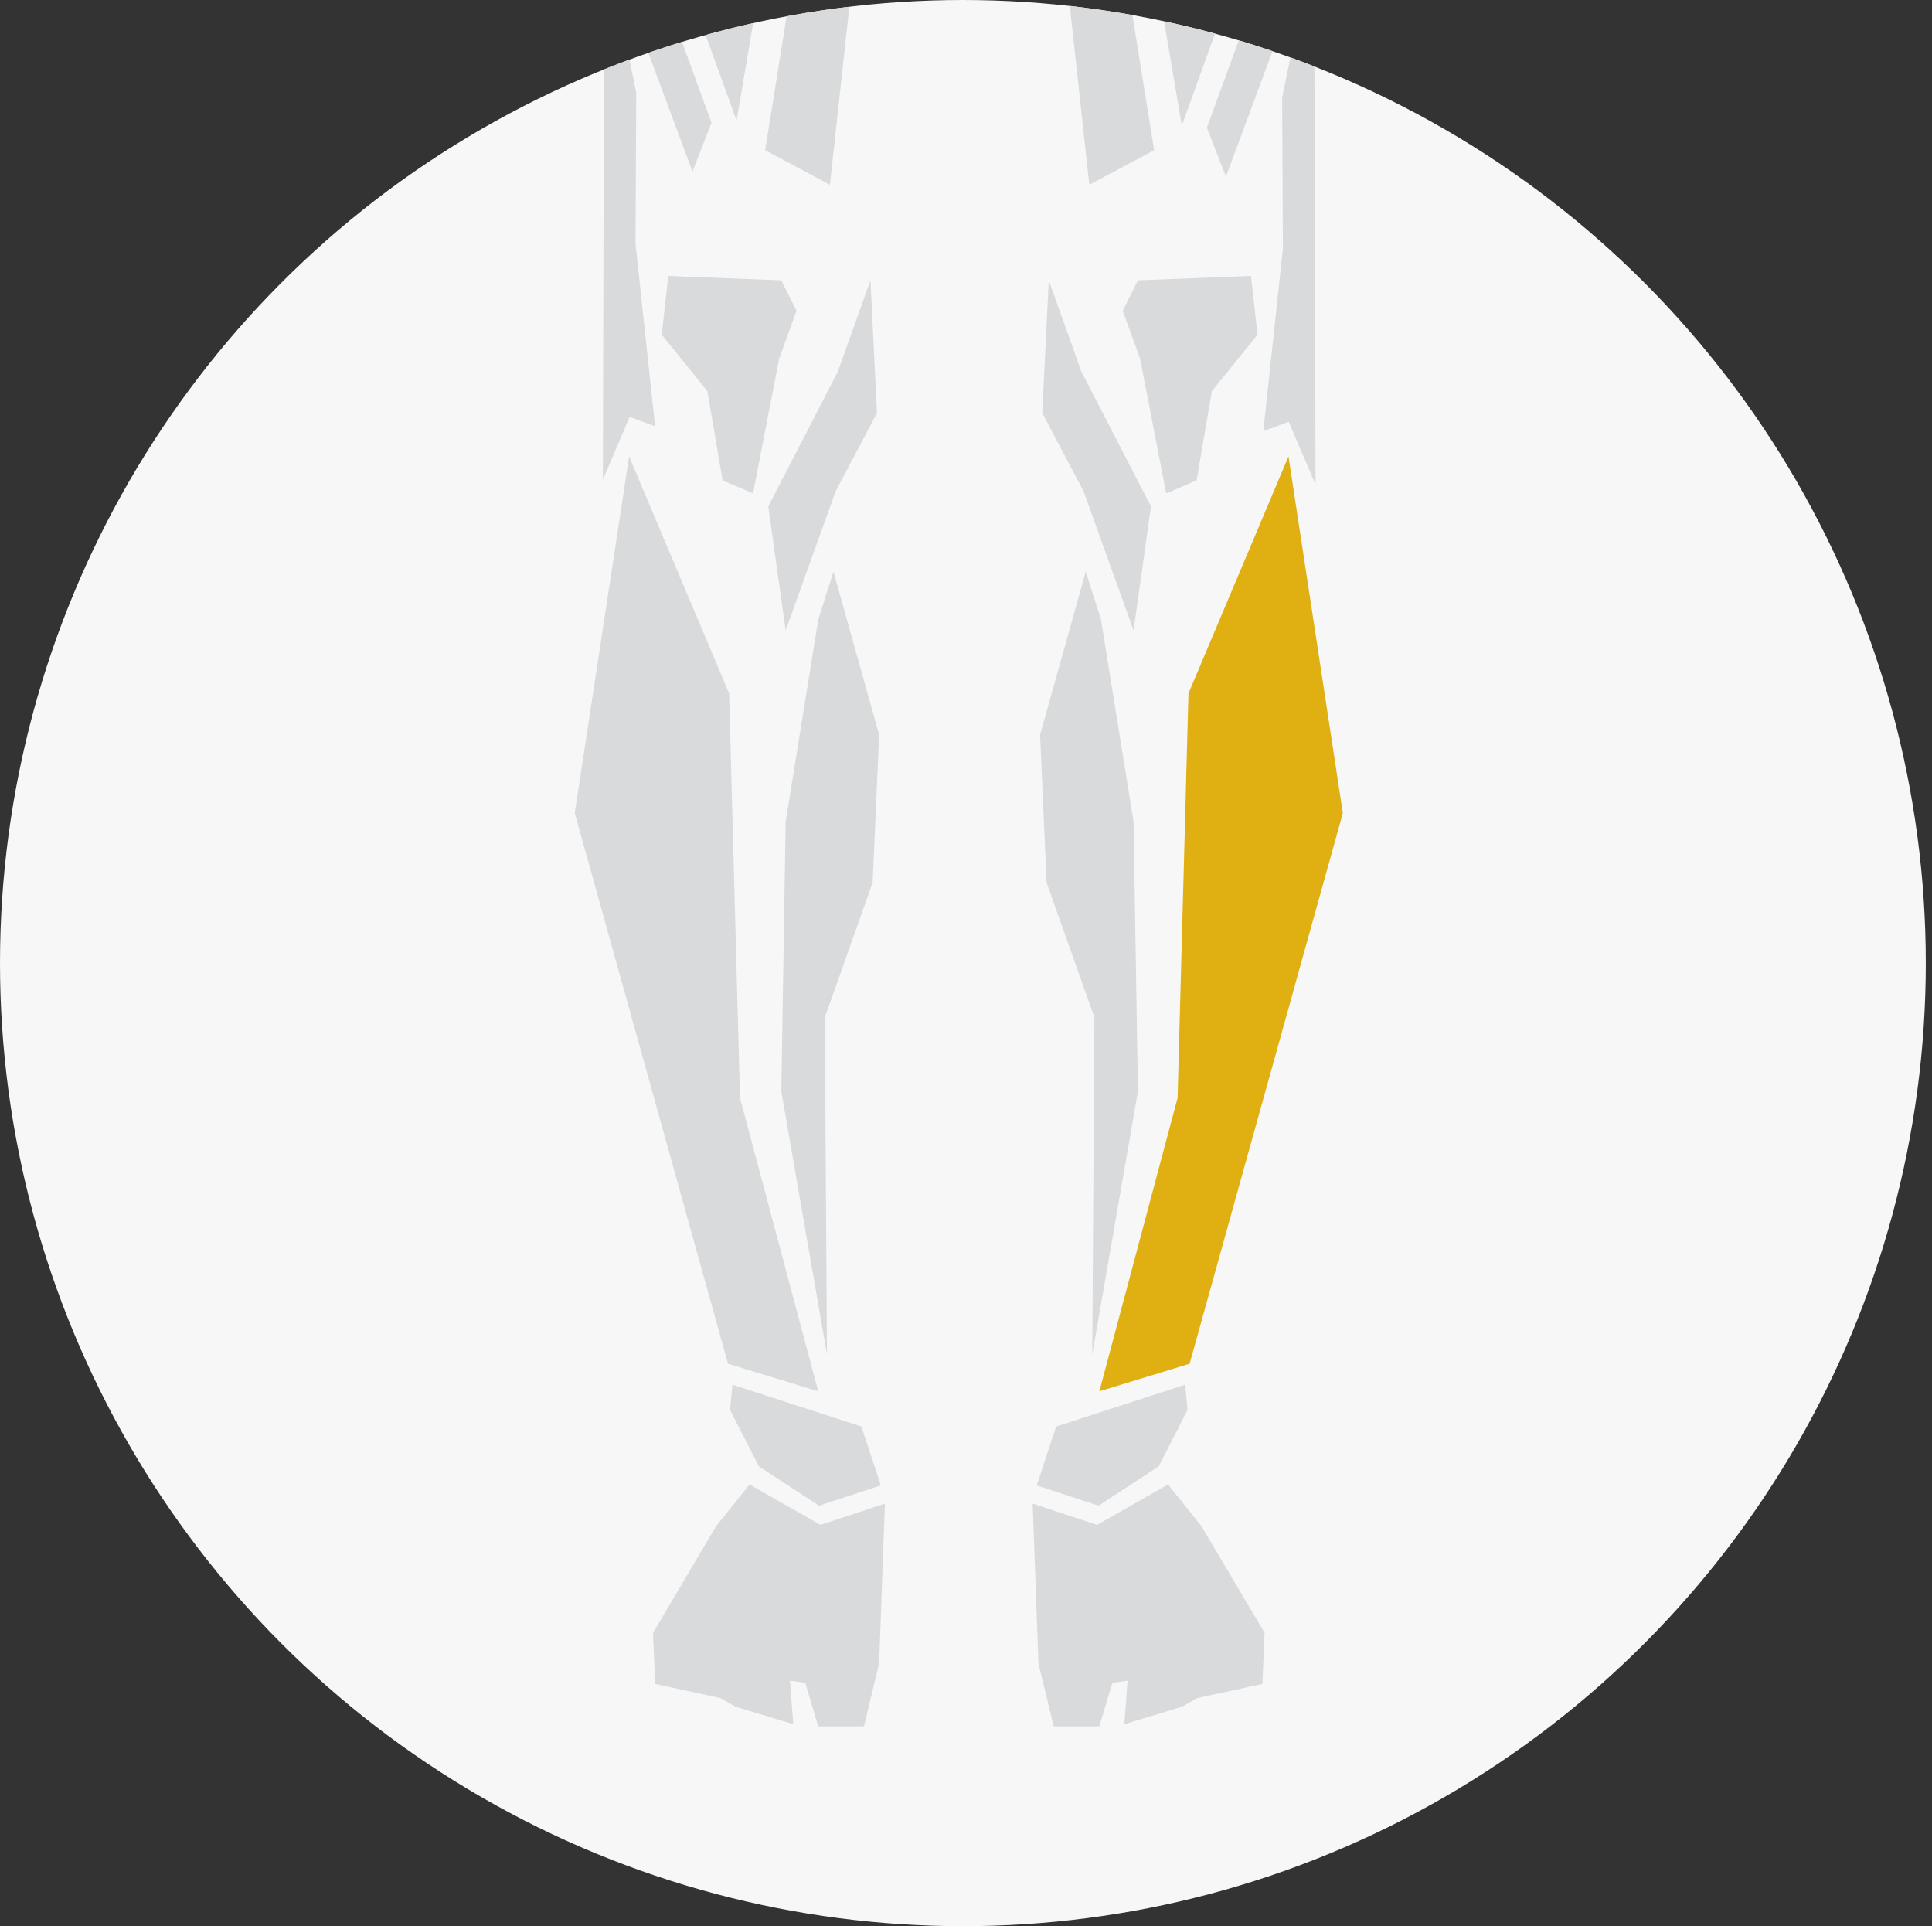 <?xml version="1.0" encoding="iso-8859-1"?>
<!-- Generator: Adobe Illustrator 22.0.1, SVG Export Plug-In . SVG Version: 6.00 Build 0)  -->
<svg version="1.1" id="Layer_1" xmlns="http://www.w3.org/2000/svg" xmlns:xlink="http://www.w3.org/1999/xlink" x="0px" y="0px"
	 viewBox="0 0 783.017 780.59" style="enable-background:new 0 0 783.017 780.59;" xml:space="preserve">
<rect x="0" y="0" width="783.017" height="780.59" fill="#333333" stroke="none"/>
<g id="Front_Right_Shin">
	<g>
		<g>
			<defs>
				<circle id="SVGID_1_" cx="390.295" cy="390.295" r="390.295"/>
			</defs>
			<clipPath id="SVGID_2_">
				<use xlink:href="#SVGID_1_"  style="overflow:visible;"/>
			</clipPath>
			<circle style="clip-path:url(#SVGID_2_);fill:#F7F7F7;" cx="390.207" cy="390.295" r="390.295"/>
		</g>
		<g>
			<defs>
				<circle id="SVGID_3_" cx="390.295" cy="390.295" r="390.295"/>
			</defs>
			<clipPath id="SVGID_4_">
				<use xlink:href="#SVGID_3_"  style="overflow:visible;"/>
			</clipPath>
			<g style="clip-path:url(#SVGID_4_);">
				<polygon style="fill:#D9DADB;" points="338.488,-988.81 370.423,-940.416 386.214,-884.815 349.418,-914.16 334.65,-966.639 
									"/>
				<polygon style="fill:#D9DADB;" points="323.17,-953.545 331.047,-916.785 284.66,-905.408 254.903,-915.91 				"/>
				<polygon style="fill:#D9DADB;" points="293.413,-892.279 256.654,-826.638 216.394,-806.508 240.9,-787.253 260.154,-731.239 
					304.79,-712.86 375.916,-748.007 358.179,-886.153 				"/>
				<path style="fill:#D9DADB;" d="M221.189-647.997c0.524-0.417,1.069-0.713,1.62-0.956l14.589-108.544l-28.007-40.26
					l-28.882,42.01L156.003-608.71l2.248,19.737C178.004-609.944,198.612-630.034,221.189-647.997z"/>
				<path style="fill:#D9DADB;" d="M161.856-573.52c-0.537,0.58-1.111,0.986-1.694,1.313l3.718,32.64l51.638-55.139l4.78-35.561
					C199.532-612.722,180.351-593.47,161.856-573.52z"/>
				<polygon style="fill:#D9DADB;" points="167.381,-523.813 95.471,-329.651 118.382,-324.364 194.513,-480.927 208.517,-568.449 
									"/>
				<polygon style="fill:#D9DADB;" points="146.376,-599.081 156.879,-524.688 88.421,-341.988 77.846,-349.038 104.283,-490.032 
									"/>
				<polygon style="fill:#D9DADB;" points="166.506,-762.747 153.378,-622.712 144.626,-726.863 				"/>
				<polygon style="fill:#D9DADB;" points="473.221,-1100.82 473.221,-1152.337 446.057,-1199.172 387.953,-1218.037 
					329.908,-1199.172 302.744,-1152.337 302.744,-1100.82 289.63,-1098.009 295.25,-1053.048 316.794,-1045.555 340.211,-996.847 
					388.21,-976.341 435.754,-996.847 459.171,-1045.555 480.715,-1053.048 486.335,-1098.009 				"/>
				<polygon style="fill:#D9DADB;" points="65.565,-344.195 77.021,-316.878 110.507,-311.59 113.15,-262.242 95.526,-191.745 
					84.07,-192.627 95.196,-239.551 83.299,-239.882 64.684,-189.983 50.584,-191.745 68.098,-242.195 55.872,-244.508 
					32.079,-190.864 14.455,-192.627 38.688,-248.473 30.316,-253.43 0.355,-205.845 -14.625,-207.607 30.316,-293.085 
					25.91,-300.134 -16.388,-282.51 -19.032,-292.204 15.336,-323.046 				"/>
				<polygon style="fill:#D9DADB;" points="454.671,-953.545 446.794,-916.785 493.181,-905.408 522.938,-915.91 				"/>
				<polygon style="fill:#D9DADB;" points="484.429,-892.279 521.188,-826.638 561.448,-806.508 536.942,-787.253 517.687,-731.239 
					473.051,-712.86 401.925,-748.007 419.663,-886.153 				"/>
				<path style="fill:#D9DADB;" d="M556.652-647.997c-0.524-0.417-1.069-0.713-1.62-0.956l-14.589-108.544l28.007-40.26
					l28.882,42.01l24.506,147.037l-2.249,19.737C599.837-609.944,579.23-630.034,556.652-647.997z"/>
				<path style="fill:#D9DADB;" d="M615.985-573.52c0.537,0.58,1.111,0.986,1.694,1.313l-3.718,32.64l-51.638-55.139l-4.78-35.561
					C578.31-612.722,597.491-593.47,615.985-573.52z"/>
				<polygon style="fill:#D9DADB;" points="610.46,-523.813 682.371,-329.651 659.459,-324.364 583.328,-480.927 569.325,-568.449 
									"/>
				<polygon style="fill:#D9DADB;" points="631.465,-599.081 620.963,-524.688 689.42,-341.988 699.995,-349.038 673.559,-490.032 
									"/>
				<polygon style="fill:#D9DADB;" points="611.335,-762.747 624.464,-622.712 633.216,-726.863 				"/>
				<polygon style="fill:#D9DADB;" points="712.277,-344.195 700.821,-316.878 667.335,-311.59 664.691,-262.242 682.315,-191.745 
					693.771,-192.627 682.646,-239.551 694.542,-239.882 713.158,-189.983 727.257,-191.745 709.743,-242.195 721.97,-244.508 
					745.763,-190.864 763.387,-192.627 739.153,-248.473 747.525,-253.43 777.486,-205.845 792.467,-207.607 747.525,-293.085 
					751.931,-300.134 794.229,-282.51 796.873,-292.204 762.506,-323.046 				"/>
				<path style="fill:#D9DADB;" d="M539.223-911.578l16.098-8.709l50.384,55.739l0.276,21.223
					C605.981-843.325,540.194-911.083,539.223-911.578z"/>
				<path style="fill:#D9DADB;" d="M534.107-909.269c-0.027,1.112,70.717,75.344,70.717,75.344l2.135,65.927l-24.506-42.011
					l-47.262-20.13l-33.258-61.265L534.107-909.269z"/>
				<path style="fill:#D9DADB;" d="M238.618-911.578l-16.098-8.709l-50.384,55.739l-0.276,21.223
					C171.861-843.325,237.647-911.083,238.618-911.578z"/>
				<path style="fill:#D9DADB;" d="M243.734-909.269c0.028,1.112-70.717,75.344-70.717,75.344l-2.135,65.927l24.506-42.011
					l47.262-20.13l33.258-61.265L243.734-909.269z"/>
				<polygon style="fill:#D9DADB;" points="438.54,-988.81 406.604,-940.416 390.813,-884.815 427.609,-914.16 440.387,-967.492 
									"/>
				<polygon style="fill:#D9DADB;" points="337.805,231.677 331.636,251.064 318.418,333.016 316.656,442.287 335.161,548.914 
					334.28,412.326 353.667,357.69 356.31,297.768 				"/>
				<polygon style="fill:#D9DADB;" points="440.037,231.677 446.205,251.064 459.423,333.016 461.186,442.287 442.68,548.914 
					443.561,412.326 424.175,357.69 421.531,297.768 				"/>
			</g>
		</g>
		<g>
			<defs>
				<circle id="SVGID_5_" cx="390.295" cy="390.295" r="390.295"/>
			</defs>
			<clipPath id="SVGID_6_">
				<use xlink:href="#SVGID_5_"  style="overflow:visible;"/>
			</clipPath>
			<polygon style="clip-path:url(#SVGID_6_);fill:#D9DADB;" points="358.648,609.357 356.31,674.046 350.142,699.601 
				331.636,699.601 326.349,681.977 320.181,681.095 321.502,698.72 298.15,691.67 291.982,688.145 265.545,682.417 
				264.664,661.709 290.219,618.529 303.77,601.591 332.53,617.952 			"/>
		</g>
		<g>
			<defs>
				<circle id="SVGID_7_" cx="390.295" cy="390.295" r="390.295"/>
			</defs>
			<clipPath id="SVGID_8_">
				<use xlink:href="#SVGID_7_"  style="overflow:visible;"/>
			</clipPath>
			<polygon style="clip-path:url(#SVGID_8_);fill:#D9DADB;" points="418.531,609.357 420.869,674.046 427.038,699.601 
				445.543,699.601 450.831,681.977 456.999,681.095 455.677,698.72 479.029,691.67 485.198,688.145 511.634,682.417 
				512.515,661.709 486.96,618.529 473.41,601.591 444.649,617.952 			"/>
		</g>
		<g>
			<defs>
				<circle id="SVGID_9_" cx="390.295" cy="390.295" r="390.295"/>
			</defs>
			<clipPath id="SVGID_10_">
				<use xlink:href="#SVGID_9_"  style="overflow:visible;"/>
			</clipPath>
			<polygon style="clip-path:url(#SVGID_10_);fill:#D9DADB;" points="296.862,561.15 295.867,571.354 307.564,594.249 
				331.952,610.176 357.004,601.964 349.123,578.1 			"/>
		</g>
		<g>
			<defs>
				<circle id="SVGID_11_" cx="390.295" cy="390.295" r="390.295"/>
			</defs>
			<clipPath id="SVGID_12_">
				<use xlink:href="#SVGID_11_"  style="overflow:visible;"/>
			</clipPath>
			<polygon style="clip-path:url(#SVGID_12_);fill:#D9DADB;" points="480.317,561.15 481.313,571.354 469.616,594.249 
				445.228,610.176 420.176,601.964 428.056,578.1 			"/>
		</g>
		<g>
			<defs>
				<circle id="SVGID_13_" cx="390.295" cy="390.295" r="390.295"/>
			</defs>
			<clipPath id="SVGID_14_">
				<use xlink:href="#SVGID_13_"  style="overflow:visible;"/>
			</clipPath>
			<polygon style="clip-path:url(#SVGID_14_);fill:#D9DADB;" points="295.507,281.025 299.913,444.93 331.617,563.821 
				295.049,552.653 232.941,329.492 254.971,184.973 			"/>
		</g>
		<g>
			<defs>
				<circle id="SVGID_15_" cx="390.295" cy="390.295" r="390.295"/>
			</defs>
			<clipPath id="SVGID_16_">
				<use xlink:href="#SVGID_15_"  style="overflow:visible;"/>
			</clipPath>
			<polygon style="clip-path:url(#SVGID_16_);fill:#E0AF12;" points="481.673,281.025 477.267,444.93 445.563,563.821 
				482.131,552.653 544.239,329.492 522.209,184.973 			"/>
		</g>
		<g>
			<defs>
				<circle id="SVGID_17_" cx="390.295" cy="390.295" r="390.295"/>
			</defs>
			<clipPath id="SVGID_18_">
				<use xlink:href="#SVGID_17_"  style="overflow:visible;"/>
			</clipPath>
			<polygon style="clip-path:url(#SVGID_18_);fill:#D9DADB;" points="270.833,111.832 268.189,135.625 286.694,158.536 
				292.863,194.666 305.2,199.953 315.775,145.318 322.824,125.932 316.656,113.595 			"/>
		</g>
		<g>
			<defs>
				<circle id="SVGID_19_" cx="390.295" cy="390.295" r="390.295"/>
			</defs>
			<clipPath id="SVGID_20_">
				<use xlink:href="#SVGID_19_"  style="overflow:visible;"/>
			</clipPath>
			<polygon style="clip-path:url(#SVGID_20_);fill:#D9DADB;" points="352.785,113.595 339.567,150.605 311.368,205.241 
				318.418,255.47 338.686,199.072 355.429,167.349 			"/>
		</g>
		<g>
			<defs>
				<circle id="SVGID_21_" cx="390.295" cy="390.295" r="390.295"/>
			</defs>
			<clipPath id="SVGID_22_">
				<use xlink:href="#SVGID_21_"  style="overflow:visible;"/>
			</clipPath>
			<polygon style="clip-path:url(#SVGID_22_);fill:#D9DADB;" points="507.009,111.832 509.652,135.625 491.147,158.536 
				484.978,194.666 472.641,199.953 462.067,145.318 455.017,125.932 461.186,113.595 			"/>
		</g>
		<g>
			<defs>
				<circle id="SVGID_23_" cx="390.295" cy="390.295" r="390.295"/>
			</defs>
			<clipPath id="SVGID_24_">
				<use xlink:href="#SVGID_23_"  style="overflow:visible;"/>
			</clipPath>
			<polygon style="clip-path:url(#SVGID_24_);fill:#D9DADB;" points="425.056,113.595 438.274,150.605 466.473,205.241 
				459.423,255.47 439.155,199.072 422.412,167.349 			"/>
		</g>
		<g>
			<defs>
				<circle id="SVGID_25_" cx="390.295" cy="390.295" r="390.295"/>
			</defs>
			<clipPath id="SVGID_26_">
				<use xlink:href="#SVGID_25_"  style="overflow:visible;"/>
			</clipPath>
			<polygon style="clip-path:url(#SVGID_26_);fill:#D9DADB;" points="252.129,-327.214 310.054,-199.696 323.224,-96.42 
				298.53,48.866 245.027,-99.046 241.734,-251.334 251.454,-327.122 			"/>
		</g>
		<g>
			<defs>
				<circle id="SVGID_27_" cx="390.295" cy="390.295" r="390.295"/>
			</defs>
			<clipPath id="SVGID_28_">
				<use xlink:href="#SVGID_27_"  style="overflow:visible;"/>
			</clipPath>
			<polygon style="clip-path:url(#SVGID_28_);fill:#D9DADB;" points="244.734,-54.821 237.326,-90.294 288.36,49.741 
				280.659,69.565 257.972,8.562 			"/>
		</g>
		<g>
			<defs>
				<circle id="SVGID_29_" cx="390.295" cy="390.295" r="390.295"/>
			</defs>
			<clipPath id="SVGID_30_">
				<use xlink:href="#SVGID_29_"  style="overflow:visible;"/>
			</clipPath>
			<polygon style="clip-path:url(#SVGID_30_);fill:#D9DADB;" points="325.85,-142.181 327.224,-138.903 352.982,-77.415 
				336.353,74.873 310.097,60.869 332.852,-80.916 			"/>
		</g>
		<g>
			<defs>
				<circle id="SVGID_31_" cx="390.295" cy="390.295" r="390.295"/>
			</defs>
			<clipPath id="SVGID_32_">
				<use xlink:href="#SVGID_31_"  style="overflow:visible;"/>
			</clipPath>
			<polygon style="clip-path:url(#SVGID_32_);fill:#D9DADB;" points="451.991,-142.181 450.617,-138.903 424.859,-77.415 
				441.488,74.873 467.745,60.869 444.989,-80.916 			"/>
		</g>
		<g>
			<defs>
				<circle id="SVGID_33_" cx="390.295" cy="390.295" r="390.295"/>
			</defs>
			<clipPath id="SVGID_34_">
				<use xlink:href="#SVGID_33_"  style="overflow:visible;"/>
			</clipPath>
			<polygon style="clip-path:url(#SVGID_34_);fill:#D9DADB;" points="525.375,-325.214 467.45,-197.696 454.28,-94.42 
				478.974,50.866 532.477,-97.046 535.77,-249.334 526.05,-325.122 			"/>
		</g>
		<g>
			<defs>
				<circle id="SVGID_35_" cx="390.295" cy="390.295" r="390.295"/>
			</defs>
			<clipPath id="SVGID_36_">
				<use xlink:href="#SVGID_35_"  style="overflow:visible;"/>
			</clipPath>
			<polygon style="clip-path:url(#SVGID_36_);fill:#D9DADB;" points="532.77,-52.821 540.178,-88.294 489.144,51.741 
				496.845,71.565 519.532,10.562 			"/>
		</g>
		<g>
			<defs>
				<circle id="SVGID_37_" cx="390.295" cy="390.295" r="390.295"/>
			</defs>
			<clipPath id="SVGID_38_">
				<use xlink:href="#SVGID_37_"  style="overflow:visible;"/>
			</clipPath>
			<polygon style="clip-path:url(#SVGID_38_);fill:#D9DADB;" points="237.056,-441.189 206.384,-329.091 221.451,-326.638 
				251.079,-333.253 291.344,-337.002 311.488,-361.829 301.584,-386.564 277.016,-393.934 			"/>
		</g>
		<g>
			<defs>
				<circle id="SVGID_39_" cx="390.295" cy="390.295" r="390.295"/>
			</defs>
			<clipPath id="SVGID_40_">
				<use xlink:href="#SVGID_39_"  style="overflow:visible;"/>
			</clipPath>
			<polygon style="clip-path:url(#SVGID_40_);fill:#D9DADB;" points="540.449,-439.189 571.12,-327.091 556.054,-324.638 
				526.426,-331.253 486.16,-335.002 466.016,-359.829 475.92,-384.564 500.488,-391.934 			"/>
		</g>
		<g>
			<defs>
				<circle id="SVGID_41_" cx="390.295" cy="390.295" r="390.295"/>
			</defs>
			<clipPath id="SVGID_42_">
				<use xlink:href="#SVGID_41_"  style="overflow:visible;"/>
			</clipPath>
			<polygon style="clip-path:url(#SVGID_42_);fill:#D9DADB;" points="294.167,-331.247 261.406,-328.353 319.401,-213.949 
				358.911,-91.419 354.795,-176.315 			"/>
		</g>
		<g>
			<defs>
				<circle id="SVGID_43_" cx="390.295" cy="390.295" r="390.295"/>
			</defs>
			<clipPath id="SVGID_44_">
				<use xlink:href="#SVGID_43_"  style="overflow:visible;"/>
			</clipPath>
			<polygon style="clip-path:url(#SVGID_44_);fill:#D9DADB;" points="358.34,-306.483 358.81,-307.073 355.651,-315.111 
				317.311,-357.087 304.258,-338.919 328.564,-276.274 			"/>
		</g>
		<g>
			<defs>
				<circle id="SVGID_45_" cx="390.295" cy="390.295" r="390.295"/>
			</defs>
			<clipPath id="SVGID_46_">
				<use xlink:href="#SVGID_45_"  style="overflow:visible;"/>
			</clipPath>
			<polygon style="clip-path:url(#SVGID_46_);fill:#D9DADB;" points="333.433,-263.727 360.557,-193.819 369.611,-279.59 
				364.257,-293.214 			"/>
		</g>
		<g>
			<defs>
				<circle id="SVGID_47_" cx="390.295" cy="390.295" r="390.295"/>
			</defs>
			<clipPath id="SVGID_48_">
				<use xlink:href="#SVGID_47_"  style="overflow:visible;"/>
			</clipPath>
			<polygon style="clip-path:url(#SVGID_48_);fill:#D9DADB;" points="444.409,-263.727 417.284,-193.819 408.23,-279.59 
				413.584,-293.214 			"/>
		</g>
		<g>
			<defs>
				<circle id="SVGID_49_" cx="390.295" cy="390.295" r="390.295"/>
			</defs>
			<clipPath id="SVGID_50_">
				<use xlink:href="#SVGID_49_"  style="overflow:visible;"/>
			</clipPath>
			<polygon style="clip-path:url(#SVGID_50_);fill:#D9DADB;" points="483.337,-329.247 516.098,-326.353 458.104,-211.949 
				418.594,-89.419 422.709,-174.315 			"/>
		</g>
		<g>
			<defs>
				<circle id="SVGID_51_" cx="390.295" cy="390.295" r="390.295"/>
			</defs>
			<clipPath id="SVGID_52_">
				<use xlink:href="#SVGID_51_"  style="overflow:visible;"/>
			</clipPath>
			<polygon style="clip-path:url(#SVGID_52_);fill:#D9DADB;" points="419.164,-304.483 418.694,-305.073 421.853,-313.111 
				460.193,-355.087 473.246,-336.919 448.94,-274.274 			"/>
		</g>
		<g>
			<defs>
				<circle id="SVGID_53_" cx="390.295" cy="390.295" r="390.295"/>
			</defs>
			<clipPath id="SVGID_54_">
				<use xlink:href="#SVGID_53_"  style="overflow:visible;"/>
			</clipPath>
			<polygon style="clip-path:url(#SVGID_54_);fill:#D9DADB;" points="220.035,-318.241 240.203,-324.364 232.549,-259.023 
				231.323,-91.419 257.857,37.544 257.564,98.682 265.5,172.754 255.199,168.928 244.336,194.373 244.776,23.441 219.506,-91.419 
				202.517,-321.601 			"/>
		</g>
		<g>
			<defs>
				<circle id="SVGID_55_" cx="390.295" cy="390.295" r="390.295"/>
			</defs>
			<clipPath id="SVGID_56_">
				<use xlink:href="#SVGID_55_"  style="overflow:visible;"/>
			</clipPath>
			<polygon style="clip-path:url(#SVGID_56_);fill:#D9DADB;" points="557.47,-316.241 537.301,-322.364 544.955,-257.023 
				546.181,-89.419 519.647,39.544 519.941,100.682 512.004,174.754 522.305,170.928 533.168,196.373 532.728,25.441 
				557.998,-89.419 574.988,-319.601 			"/>
		</g>
		<g>
			<defs>
				<circle id="SVGID_57_" cx="390.295" cy="390.295" r="390.295"/>
			</defs>
			<clipPath id="SVGID_58_">
				<use xlink:href="#SVGID_57_"  style="overflow:visible;"/>
			</clipPath>
			<g style="clip-path:url(#SVGID_58_);">
				<polygon style="fill:#D9DADB;" points="274.69,-665.108 302.165,-649.844 298.992,-686.015 				"/>
				<polygon style="fill:#D9DADB;" points="297.048,-699.761 244.4,-721.612 264.223,-668.257 				"/>
				<polygon style="fill:#D9DADB;" points="264.53,-662.991 300.414,-641.11 306.541,-597.349 271.532,-620.105 				"/>
				<polygon style="fill:#D9DADB;" points="273.283,-609.584 304.79,-587.704 309.167,-543.067 274.158,-571.074 				"/>
				<polygon style="fill:#D9DADB;" points="308.279,-519.341 269.77,-548.223 266.426,-509.419 239.108,-459.19 281.16,-401.282 
					303.04,-397.781 310.917,-480.052 				"/>
				<polygon style="fill:#D9DADB;" points="503.152,-665.108 475.676,-649.844 478.849,-686.015 				"/>
				<polygon style="fill:#D9DADB;" points="480.793,-699.761 533.441,-721.612 513.619,-668.257 				"/>
				<polygon style="fill:#D9DADB;" points="513.311,-662.991 477.427,-641.11 471.3,-597.349 506.309,-620.105 				"/>
				<polygon style="fill:#D9DADB;" points="504.559,-609.584 473.051,-587.704 468.675,-543.067 503.683,-571.074 				"/>
				<polygon style="fill:#D9DADB;" points="469.562,-519.341 508.072,-548.223 511.416,-509.419 538.733,-459.19 496.682,-401.282 
					474.801,-397.781 466.924,-480.052 				"/>
				<g>
					<polygon style="fill:#D9DADB;" points="315.774,-700.421 381.865,-730.162 379.882,-681.916 320.4,-651.514 					"/>
					<polygon style="fill:#D9DADB;" points="326.348,-639.618 327.67,-605.251 376.577,-615.825 379.221,-662.75 					"/>
					<polygon style="fill:#D9DADB;" points="384.508,-303.215 371.632,-428.343 371.307,-509.809 324.921,-532.565 
						319.669,-383.778 					"/>
					<polygon style="fill:#D9DADB;" points="329.653,-588.728 328.992,-546.43 375.916,-533.872 376.577,-599.963 					"/>
					<polygon style="fill:#D9DADB;" points="462.068,-700.421 395.977,-730.162 397.959,-681.916 457.441,-651.514 					"/>
					<polygon style="fill:#D9DADB;" points="451.493,-639.618 450.171,-605.251 401.264,-615.825 398.62,-662.75 					"/>
					<polygon style="fill:#D9DADB;" points="393.333,-303.215 406.21,-428.343 406.534,-509.809 452.921,-532.565 458.172,-383.778 
											"/>
					<polygon style="fill:#D9DADB;" points="448.189,-588.728 448.849,-546.43 401.925,-533.872 401.264,-599.963 					"/>
				</g>
			</g>
		</g>
	</g>
</g>
<g id="Layer_1_1_">
</g>
</svg>
